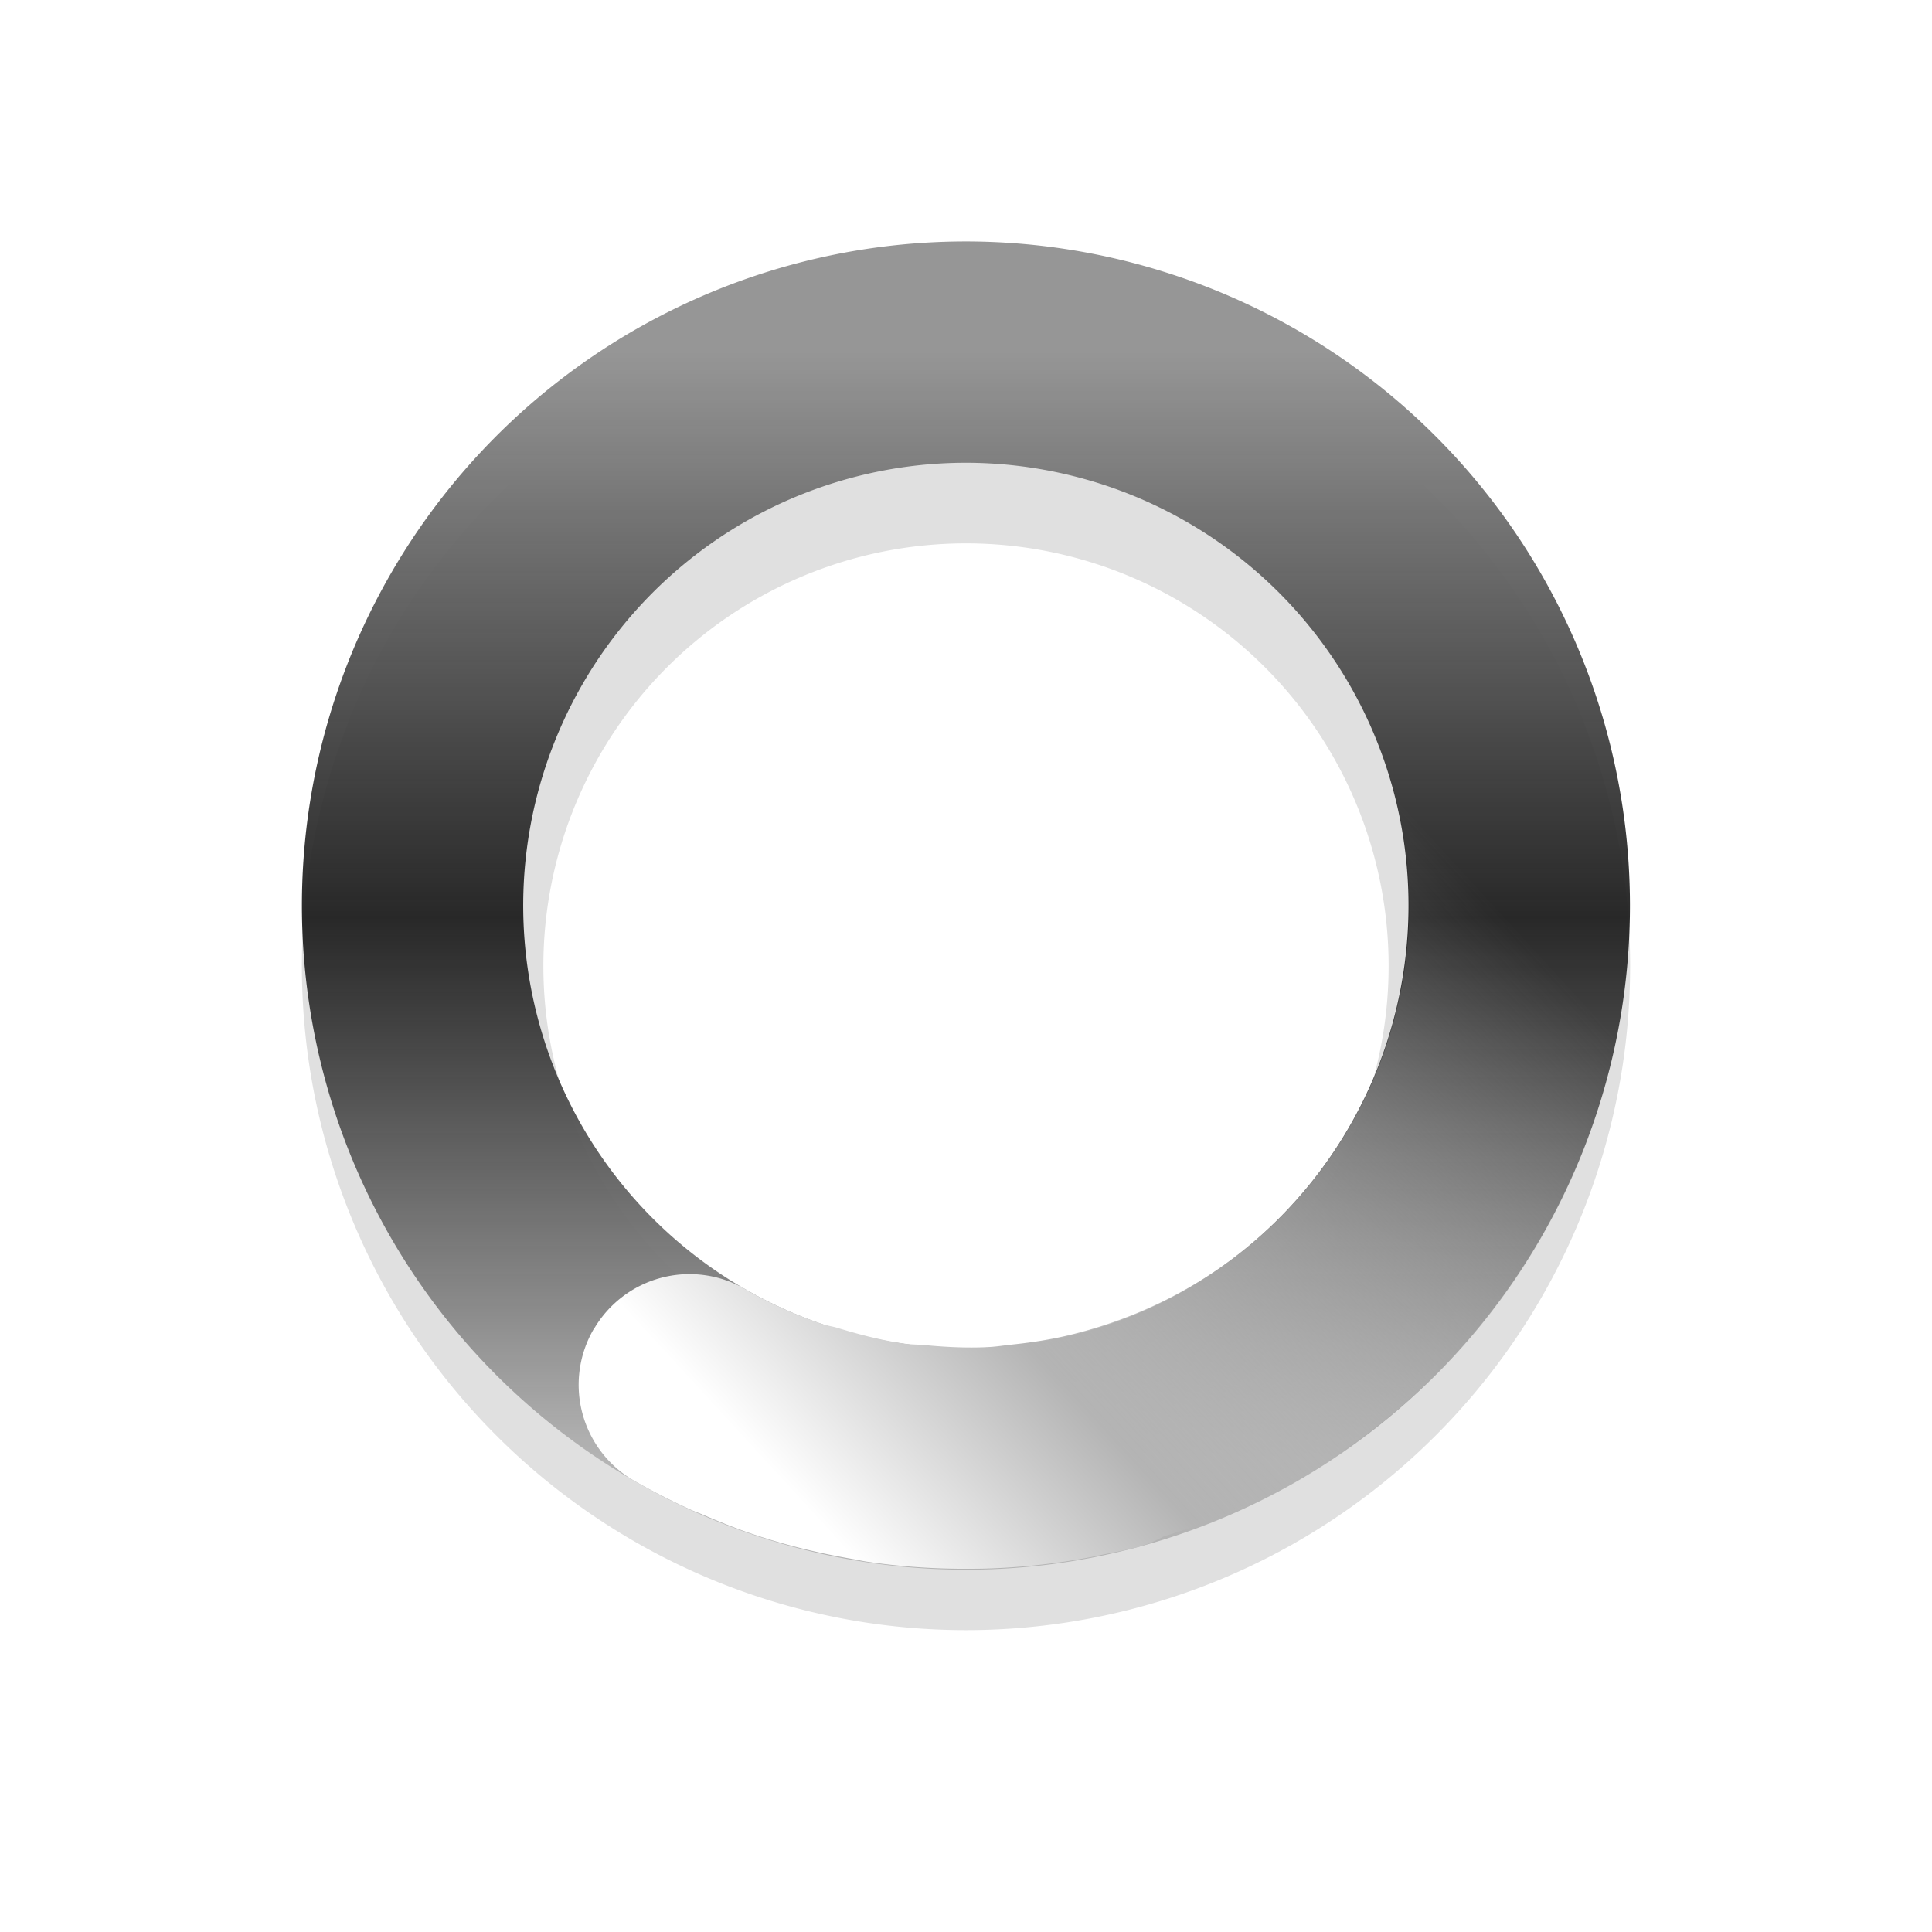<?xml version="1.0" encoding="UTF-8" standalone="no"?>
<svg
   xmlns:dc="http://purl.org/dc/elements/1.1/"
   xmlns:cc="http://creativecommons.org/ns#"
   xmlns:rdf="http://www.w3.org/1999/02/22-rdf-syntax-ns#"
   xmlns:svg="http://www.w3.org/2000/svg"
   xmlns="http://www.w3.org/2000/svg"
   xmlns:xlink="http://www.w3.org/1999/xlink"
   xmlns:sodipodi="http://sodipodi.sourceforge.net/DTD/sodipodi-0.dtd"
   xmlns:inkscape="http://www.inkscape.org/namespaces/inkscape"
   width="32"
   height="32"
   version="1.1"
   viewBox="0 0 32 32"
   id="svg29"
   sodipodi:docname="wait-21.svg"
   inkscape:version="1.0.1 (3bc2e813f5, 2020-09-07)">
  <sodipodi:namedview
     pagecolor="#ffffff"
     bordercolor="#666666"
     borderopacity="1"
     objecttolerance="10"
     gridtolerance="10"
     guidetolerance="10"
     inkscape:pageopacity="0"
     inkscape:pageshadow="2"
     inkscape:window-width="1920"
     inkscape:window-height="1004"
     id="namedview31"
     showgrid="false"
     inkscape:zoom="12.984375"
     inkscape:cx="17.024693"
     inkscape:cy="9.1910295"
     inkscape:window-x="0"
     inkscape:window-y="0"
     inkscape:window-maximized="1"
     inkscape:current-layer="svg29" />
  <defs
     id="defs19">
    <filter
       id="filter959"
       x="-.12"
       y="-.12"
       width="1.24"
       height="1.24"
       color-interpolation-filters="sRGB">
      <feGaussianBlur
         stdDeviation="1.1"
         id="feGaussianBlur2" />
    </filter>
    <linearGradient
       id="linearGradient936"
       x1="17.941"
       x2="27.941"
       y1="22.44"
       y2="22.44"
       gradientTransform="matrix(-5.0564e-8,1.833,-1.833,-5.0564e-8,57.14,-57.492)"
       gradientUnits="userSpaceOnUse">
      <stop
         stop-color="#abebe6"
         offset="0"
         id="stop5" />
      <stop
         stop-color="#0f6e69"
         offset=".5"
         id="stop7" />
      <stop
         stop-color="#abebe6"
         offset="1"
         id="stop9" />
    </linearGradient>
    <linearGradient
       id="linearGradient938"
       x1="41"
       x2="50"
       y1="36.478"
       y2="39"
       gradientTransform="matrix(0.917,-1.588,1.588,0.917,-83.321,24.596)"
       gradientUnits="userSpaceOnUse">
      <stop
         stop-color="#fff"
         offset="0"
         id="stop12" />
      <stop
         stop-color="#3ce1d2"
         offset=".298"
         id="stop14" />
      <stop
         stop-color="#3ce1d2"
         stop-opacity="0"
         offset="1"
         id="stop16" />
    </linearGradient>
    <linearGradient
       inkscape:collect="always"
       xlink:href="#linearGradient2875"
       id="linearGradient898"
       gradientUnits="userSpaceOnUse"
       gradientTransform="matrix(1.833,1.2809785e-7,-1.2809785e-7,1.833,-59.415,-22.785)"
       x1="41.149"
       y1="15.602"
       x2="41.149"
       y2="25.606" />
    <linearGradient
       inkscape:collect="always"
       id="linearGradient2875">
      <stop
         style="stop-color:#969696;stop-opacity:1"
         offset="0"
         id="stop2871" />
      <stop
         style="stop-color:#191919;stop-opacity:0.925"
         offset="0.512"
         id="stop2891" />
      <stop
         style="stop-color:#b4b4b4;stop-opacity:1"
         offset="1"
         id="stop2873" />
    </linearGradient>
    <linearGradient
       inkscape:collect="always"
       xlink:href="#linearGradient2911"
       id="linearGradient896"
       gradientUnits="userSpaceOnUse"
       gradientTransform="matrix(0.917,-1.588,1.588,0.917,-78.737,96.809)"
       x1="59.363"
       y1="22.872"
       x2="67.248"
       y2="25.34" />
    <linearGradient
       inkscape:collect="always"
       id="linearGradient2911">
      <stop
         style="stop-color:#ffffff;stop-opacity:1"
         offset="0"
         id="stop2907" />
      <stop
         style="stop-color:#b4b4b4;stop-opacity:1"
         offset="0.299"
         id="stop2917" />
      <stop
         style="stop-color:#b4b4b4;stop-opacity:0;"
         offset="1"
         id="stop2909" />
    </linearGradient>
  </defs>
  <path
     d="m16 5a11 11 0 0 0-11 11 11 11 0 0 0 11 11 11 11 0 0 0 11-11 11 11 0 0 0-11-11zm0 4a7 7 0 0 1 7 7 7 7 0 0 1-7 7 7 7 0 0 1-7-7 7 7 0 0 1 7-7z"
     filter="url(#filter959)"
     opacity=".35"
     style="paint-order:stroke fill markers"
     id="path23" />
  <path
     id="path892"
     style="fill:url(#linearGradient898);fill-opacity:1;stroke:none;stroke-width:2.296;stroke-linecap:round;stroke-miterlimit:4;stroke-dasharray:none;stroke-opacity:1"
     d="M 15.998,3.999 A 10.999,11 15 0 0 13.148,4.375 10.999,11 15 0 0 5.375,17.845 10.999,11 15 0 0 18.841,25.626 10.999,11 15 0 0 26.622,12.152 10.999,11 15 0 0 19.342,4.522 10.999,11 15 0 0 15.998,3.999 Z m -0.072,3.666 a 7.333,7.333 15 0 1 1.801,0.208 7.333,7.333 15 0 1 5.353,5.228 7.333,7.333 15 0 1 -5.188,8.98 7.333,7.333 15 0 1 -8.976,-5.185 7.333,7.333 15 0 1 5.181,-8.98 7.333,7.333 15 0 1 1.83,-0.251 z" />
  <path
     id="path894"
     style="fill:url(#linearGradient896);fill-opacity:1;stroke:none;stroke-width:2.296;stroke-linecap:round;stroke-miterlimit:4;stroke-dasharray:none;stroke-opacity:1"
     d="m 9.83,22.02 a 1.833,1.833 0 0 0 0.671,2.504 c 0.311,0.179 0.627,0.339 0.948,0.485 0.072,0.032 0.145,0.057 0.218,0.089 0.244,0.105 0.49,0.204 0.738,0.29 0.565,0.195 1.142,0.335 1.729,0.436 0.071,0.012 0.141,0.029 0.213,0.04 0.58,0.088 1.166,0.125 1.754,0.12 0.073,-6.45e-4 0.144,-8.7e-4 0.217,-0.003 0.595,-0.017 1.19,-0.082 1.78,-0.196 0.038,-0.008 0.076,-0.017 0.114,-0.025 0.213,-0.044 0.426,-0.08 0.637,-0.137 a 1.833,1.833 0 0 0 0.418,-0.172 1.833,1.833 0 0 0 0.01,-0.003 c 2.101,-0.656 4.031,-1.899 5.453,-3.752 3.352,-4.368 2.943,-10.581 -0.95,-14.474 a 1.833,1.833 0 0 0 -2.592,-3.86e-5 1.833,1.833 0 0 0 1.4e-5,2.592 c 2.612,2.612 2.881,6.716 0.632,9.647 -1.057,1.377 -2.514,2.263 -4.087,2.647 -0.32,0.078 -0.642,0.128 -0.966,0.162 -0.135,0.014 -0.269,0.036 -0.405,0.043 -0.351,0.017 -0.699,-0.001 -1.047,-0.034 -0.108,-0.01 -0.218,-0.007 -0.326,-0.023 -0.38,-0.053 -0.754,-0.151 -1.122,-0.263 -0.08,-0.025 -0.162,-0.034 -0.242,-0.061 -0.444,-0.152 -0.876,-0.344 -1.288,-0.583 a 1.833,1.833 0 0 0 -2.504,0.671 z" />
</svg>
